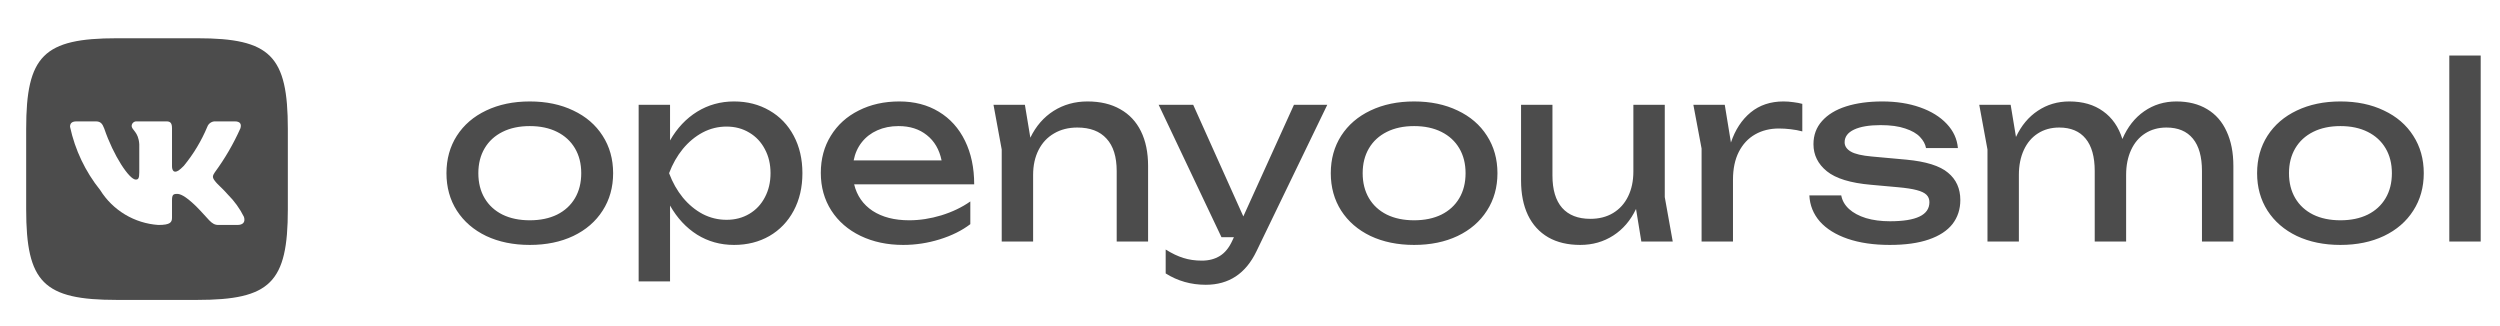 <svg width="207" height="27" viewBox="0 0 207 27" fill="none" xmlns="http://www.w3.org/2000/svg">
<path opacity="0.7" d="M43.867 20.28C42.507 20.28 41.303 20.033 40.257 19.54C39.217 19.04 38.407 18.34 37.827 17.44C37.253 16.54 36.967 15.507 36.967 14.34C36.967 13.173 37.253 12.14 37.827 11.24C38.407 10.34 39.217 9.643 40.257 9.15C41.303 8.65 42.507 8.4 43.867 8.4C45.227 8.4 46.427 8.65 47.467 9.15C48.513 9.643 49.323 10.34 49.897 11.24C50.477 12.14 50.767 13.173 50.767 14.34C50.767 15.507 50.477 16.54 49.897 17.44C49.323 18.34 48.513 19.04 47.467 19.54C46.427 20.033 45.227 20.28 43.867 20.28ZM43.867 18.24C44.733 18.24 45.487 18.083 46.127 17.77C46.767 17.45 47.26 16.997 47.607 16.41C47.953 15.823 48.127 15.133 48.127 14.34C48.127 13.553 47.953 12.867 47.607 12.28C47.26 11.693 46.767 11.24 46.127 10.92C45.487 10.6 44.733 10.44 43.867 10.44C43 10.44 42.247 10.6 41.607 10.92C40.967 11.24 40.473 11.693 40.127 12.28C39.78 12.867 39.607 13.553 39.607 14.34C39.607 15.133 39.78 15.823 40.127 16.41C40.473 16.997 40.967 17.45 41.607 17.77C42.247 18.083 43 18.24 43.867 18.24ZM60.78 8.4C61.873 8.4 62.85 8.65 63.71 9.15C64.57 9.643 65.24 10.34 65.72 11.24C66.2 12.14 66.44 13.173 66.44 14.34C66.44 15.507 66.2 16.54 65.72 17.44C65.24 18.34 64.57 19.04 63.71 19.54C62.85 20.033 61.873 20.28 60.78 20.28C59.653 20.28 58.633 19.997 57.72 19.43C56.813 18.857 56.067 18.053 55.48 17.02V23.3H52.88V8.68H55.48V11.63C56.06 10.61 56.807 9.817 57.72 9.25C58.64 8.683 59.66 8.4 60.78 8.4ZM60.16 18.2C60.86 18.2 61.487 18.037 62.04 17.71C62.593 17.383 63.023 16.927 63.33 16.34C63.643 15.753 63.8 15.087 63.8 14.34C63.8 13.593 63.643 12.93 63.33 12.35C63.023 11.763 62.593 11.307 62.04 10.98C61.487 10.647 60.86 10.48 60.16 10.48C59.46 10.48 58.8 10.643 58.18 10.97C57.567 11.297 57.02 11.75 56.54 12.33C56.067 12.91 55.687 13.58 55.4 14.34C55.687 15.107 56.067 15.78 56.54 16.36C57.02 16.94 57.567 17.393 58.18 17.72C58.8 18.04 59.46 18.2 60.16 18.2ZM70.723 15.26C70.949 16.2 71.459 16.933 72.253 17.46C73.053 17.98 74.063 18.24 75.283 18.24C76.156 18.24 77.043 18.103 77.943 17.83C78.849 17.55 79.649 17.167 80.343 16.68V18.56C79.643 19.093 78.796 19.513 77.803 19.82C76.816 20.127 75.809 20.28 74.783 20.28C73.469 20.28 72.293 20.03 71.253 19.53C70.219 19.03 69.413 18.33 68.833 17.43C68.253 16.523 67.963 15.487 67.963 14.32C67.963 13.16 68.239 12.133 68.793 11.24C69.346 10.34 70.116 9.643 71.103 9.15C72.089 8.65 73.209 8.4 74.463 8.4C75.709 8.4 76.799 8.683 77.733 9.25C78.673 9.817 79.396 10.62 79.903 11.66C80.409 12.693 80.663 13.893 80.663 15.26H70.723ZM74.403 10.44C73.749 10.44 73.163 10.557 72.643 10.79C72.129 11.017 71.703 11.343 71.363 11.77C71.023 12.197 70.796 12.7 70.683 13.28H77.963C77.776 12.38 77.369 11.683 76.743 11.19C76.123 10.69 75.343 10.44 74.403 10.44ZM90.042 8.4C91.102 8.4 92.005 8.613 92.752 9.04C93.505 9.46 94.079 10.07 94.472 10.87C94.865 11.67 95.062 12.627 95.062 13.74V20H92.462V14.16C92.462 12.98 92.182 12.087 91.622 11.48C91.069 10.867 90.262 10.56 89.202 10.56C88.469 10.56 87.825 10.723 87.272 11.05C86.719 11.37 86.292 11.827 85.992 12.42C85.692 13.013 85.542 13.7 85.542 14.48V20H82.942V12.38L82.262 8.68H84.862L85.312 11.4C85.778 10.44 86.422 9.7 87.242 9.18C88.069 8.66 89.002 8.4 90.042 8.4ZM107.138 8.68H109.898L104.038 20.8C103.152 22.653 101.752 23.58 99.838 23.58C98.618 23.58 97.512 23.267 96.518 22.64V20.66C97.038 20.987 97.528 21.22 97.988 21.36C98.448 21.507 98.958 21.58 99.518 21.58C100.092 21.58 100.588 21.45 101.008 21.19C101.428 20.93 101.772 20.507 102.038 19.92L102.168 19.64H101.138L95.938 8.68H98.798L102.948 17.92L107.138 8.68ZM117.089 20.28C115.729 20.28 114.526 20.033 113.479 19.54C112.439 19.04 111.629 18.34 111.049 17.44C110.476 16.54 110.189 15.507 110.189 14.34C110.189 13.173 110.476 12.14 111.049 11.24C111.629 10.34 112.439 9.643 113.479 9.15C114.526 8.65 115.729 8.4 117.089 8.4C118.449 8.4 119.649 8.65 120.689 9.15C121.736 9.643 122.546 10.34 123.119 11.24C123.699 12.14 123.989 13.173 123.989 14.34C123.989 15.507 123.699 16.54 123.119 17.44C122.546 18.34 121.736 19.04 120.689 19.54C119.649 20.033 118.449 20.28 117.089 20.28ZM117.089 18.24C117.956 18.24 118.709 18.083 119.349 17.77C119.989 17.45 120.483 16.997 120.829 16.41C121.176 15.823 121.349 15.133 121.349 14.34C121.349 13.553 121.176 12.867 120.829 12.28C120.483 11.693 119.989 11.24 119.349 10.92C118.709 10.6 117.956 10.44 117.089 10.44C116.223 10.44 115.469 10.6 114.829 10.92C114.189 11.24 113.696 11.693 113.349 12.28C113.003 12.867 112.829 13.553 112.829 14.34C112.829 15.133 113.003 15.823 113.349 16.41C113.696 16.997 114.189 17.45 114.829 17.77C115.469 18.083 116.223 18.24 117.089 18.24ZM138.503 20H135.903L135.463 17.3C135.016 18.247 134.389 18.98 133.583 19.5C132.776 20.02 131.863 20.28 130.843 20.28C129.809 20.28 128.926 20.07 128.193 19.65C127.459 19.223 126.899 18.61 126.513 17.81C126.133 17.01 125.943 16.053 125.943 14.94V8.68H128.543V14.54C128.543 15.707 128.809 16.597 129.343 17.21C129.883 17.817 130.663 18.12 131.683 18.12C132.403 18.12 133.029 17.96 133.563 17.64C134.103 17.313 134.516 16.857 134.803 16.27C135.096 15.677 135.243 14.987 135.243 14.2V8.68H137.843V16.32L138.503 20ZM147.671 8.4C147.938 8.4 148.211 8.42 148.491 8.46C148.771 8.493 149.018 8.54 149.231 8.6V10.88C148.938 10.8 148.618 10.74 148.271 10.7C147.931 10.66 147.604 10.64 147.291 10.64C146.551 10.64 145.894 10.803 145.321 11.13C144.748 11.457 144.298 11.94 143.971 12.58C143.651 13.213 143.491 13.98 143.491 14.88V20H140.891V12.3L140.211 8.68H142.811L143.321 11.8C143.674 10.747 144.218 9.917 144.951 9.31C145.691 8.703 146.598 8.4 147.671 8.4ZM162.315 16.56C162.315 17.327 162.098 17.99 161.665 18.55C161.232 19.103 160.578 19.53 159.705 19.83C158.838 20.13 157.762 20.28 156.475 20.28C155.142 20.28 153.978 20.11 152.985 19.77C151.998 19.43 151.232 18.953 150.685 18.34C150.145 17.72 149.855 17 149.815 16.18H152.455C152.535 16.613 152.752 16.99 153.105 17.31C153.458 17.63 153.925 17.88 154.505 18.06C155.085 18.233 155.748 18.32 156.495 18.32C157.582 18.32 158.395 18.19 158.935 17.93C159.482 17.67 159.755 17.273 159.755 16.74C159.755 16.493 159.675 16.29 159.515 16.13C159.355 15.97 159.085 15.84 158.705 15.74C158.332 15.64 157.808 15.56 157.135 15.5L154.915 15.3C153.222 15.153 152.005 14.78 151.265 14.18C150.525 13.58 150.155 12.833 150.155 11.94C150.155 11.187 150.392 10.547 150.865 10.02C151.338 9.487 152.002 9.083 152.855 8.81C153.715 8.537 154.715 8.4 155.855 8.4C157.015 8.4 158.058 8.563 158.985 8.89C159.912 9.217 160.648 9.673 161.195 10.26C161.742 10.84 162.048 11.507 162.115 12.26H159.475C159.415 11.933 159.248 11.627 158.975 11.34C158.708 11.053 158.302 10.82 157.755 10.64C157.215 10.453 156.535 10.36 155.715 10.36C154.775 10.36 154.042 10.483 153.515 10.73C152.995 10.977 152.735 11.327 152.735 11.78C152.735 12.093 152.905 12.35 153.245 12.55C153.585 12.75 154.168 12.887 154.995 12.96L157.855 13.22C159.475 13.373 160.622 13.733 161.295 14.3C161.975 14.86 162.315 15.613 162.315 16.56ZM180.203 8.4C181.196 8.4 182.046 8.613 182.753 9.04C183.46 9.46 183.996 10.073 184.363 10.88C184.736 11.68 184.923 12.633 184.923 13.74V20H182.323V14.16C182.323 12.98 182.073 12.087 181.573 11.48C181.073 10.867 180.343 10.56 179.383 10.56C178.71 10.56 178.12 10.723 177.613 11.05C177.113 11.37 176.726 11.827 176.453 12.42C176.18 13.013 176.043 13.7 176.043 14.48V20H173.443V14.16C173.443 12.98 173.193 12.087 172.693 11.48C172.193 10.867 171.463 10.56 170.503 10.56C169.83 10.56 169.24 10.723 168.733 11.05C168.233 11.37 167.846 11.827 167.573 12.42C167.3 13.013 167.163 13.7 167.163 14.48V20H164.563V12.38L163.883 8.68H166.483L166.923 11.34C167.363 10.4 167.966 9.677 168.733 9.17C169.5 8.657 170.37 8.4 171.343 8.4C172.456 8.4 173.386 8.67 174.133 9.21C174.886 9.743 175.42 10.51 175.733 11.51C176.16 10.517 176.763 9.75 177.543 9.21C178.323 8.67 179.21 8.4 180.203 8.4ZM193.788 20.28C192.428 20.28 191.225 20.033 190.178 19.54C189.138 19.04 188.328 18.34 187.748 17.44C187.175 16.54 186.888 15.507 186.888 14.34C186.888 13.173 187.175 12.14 187.748 11.24C188.328 10.34 189.138 9.643 190.178 9.15C191.225 8.65 192.428 8.4 193.788 8.4C195.148 8.4 196.348 8.65 197.388 9.15C198.435 9.643 199.245 10.34 199.818 11.24C200.398 12.14 200.688 13.173 200.688 14.34C200.688 15.507 200.398 16.54 199.818 17.44C199.245 18.34 198.435 19.04 197.388 19.54C196.348 20.033 195.148 20.28 193.788 20.28ZM193.788 18.24C194.655 18.24 195.408 18.083 196.048 17.77C196.688 17.45 197.182 16.997 197.528 16.41C197.875 15.823 198.048 15.133 198.048 14.34C198.048 13.553 197.875 12.867 197.528 12.28C197.182 11.693 196.688 11.24 196.048 10.92C195.408 10.6 194.655 10.44 193.788 10.44C192.922 10.44 192.168 10.6 191.528 10.92C190.888 11.24 190.395 11.693 190.048 12.28C189.702 12.867 189.528 13.553 189.528 14.34C189.528 15.133 189.702 15.823 190.048 16.41C190.395 16.997 190.888 17.45 191.528 17.77C192.168 18.083 192.922 18.24 193.788 18.24ZM202.802 20V4.6H205.402V20H202.802Z" fill="black"/>
<g opacity="0.7">
<path d="M16.329 3.167H9.682C3.611 3.167 2.167 4.611 2.167 10.671V17.318C2.167 23.388 3.6 24.833 9.671 24.833H16.318C22.388 24.833 23.833 23.4 23.833 17.329V10.682C23.833 4.611 22.4 3.167 16.329 3.167ZM19.658 18.626H18.078C17.48 18.626 17.3 18.141 16.227 17.069C15.291 16.166 14.896 16.054 14.659 16.054C14.331 16.054 14.242 16.144 14.242 16.596V18.017C14.242 18.401 14.117 18.627 13.113 18.627C12.138 18.561 11.193 18.265 10.355 17.763C9.517 17.261 8.811 16.566 8.294 15.738C7.067 14.21 6.213 12.417 5.8 10.502C5.8 10.264 5.89 10.05 6.342 10.05H7.921C8.328 10.05 8.474 10.231 8.633 10.648C9.4 12.906 10.709 14.869 11.24 14.869C11.443 14.869 11.532 14.779 11.532 14.271V11.946C11.465 10.885 10.902 10.795 10.902 10.412C10.909 10.311 10.955 10.216 11.031 10.149C11.107 10.081 11.205 10.046 11.307 10.05H13.79C14.129 10.05 14.242 10.219 14.242 10.625V13.763C14.242 14.102 14.388 14.214 14.49 14.214C14.693 14.214 14.85 14.102 15.223 13.729C16.023 12.753 16.677 11.665 17.164 10.501C17.214 10.361 17.308 10.241 17.433 10.16C17.557 10.078 17.704 10.04 17.852 10.05H19.433C19.906 10.05 20.007 10.287 19.906 10.625C19.331 11.913 18.62 13.135 17.785 14.271C17.615 14.531 17.547 14.666 17.785 14.97C17.942 15.208 18.496 15.67 18.868 16.11C19.41 16.65 19.86 17.275 20.2 17.96C20.335 18.4 20.109 18.626 19.658 18.626Z" fill="black"/>
</g>
</svg>
